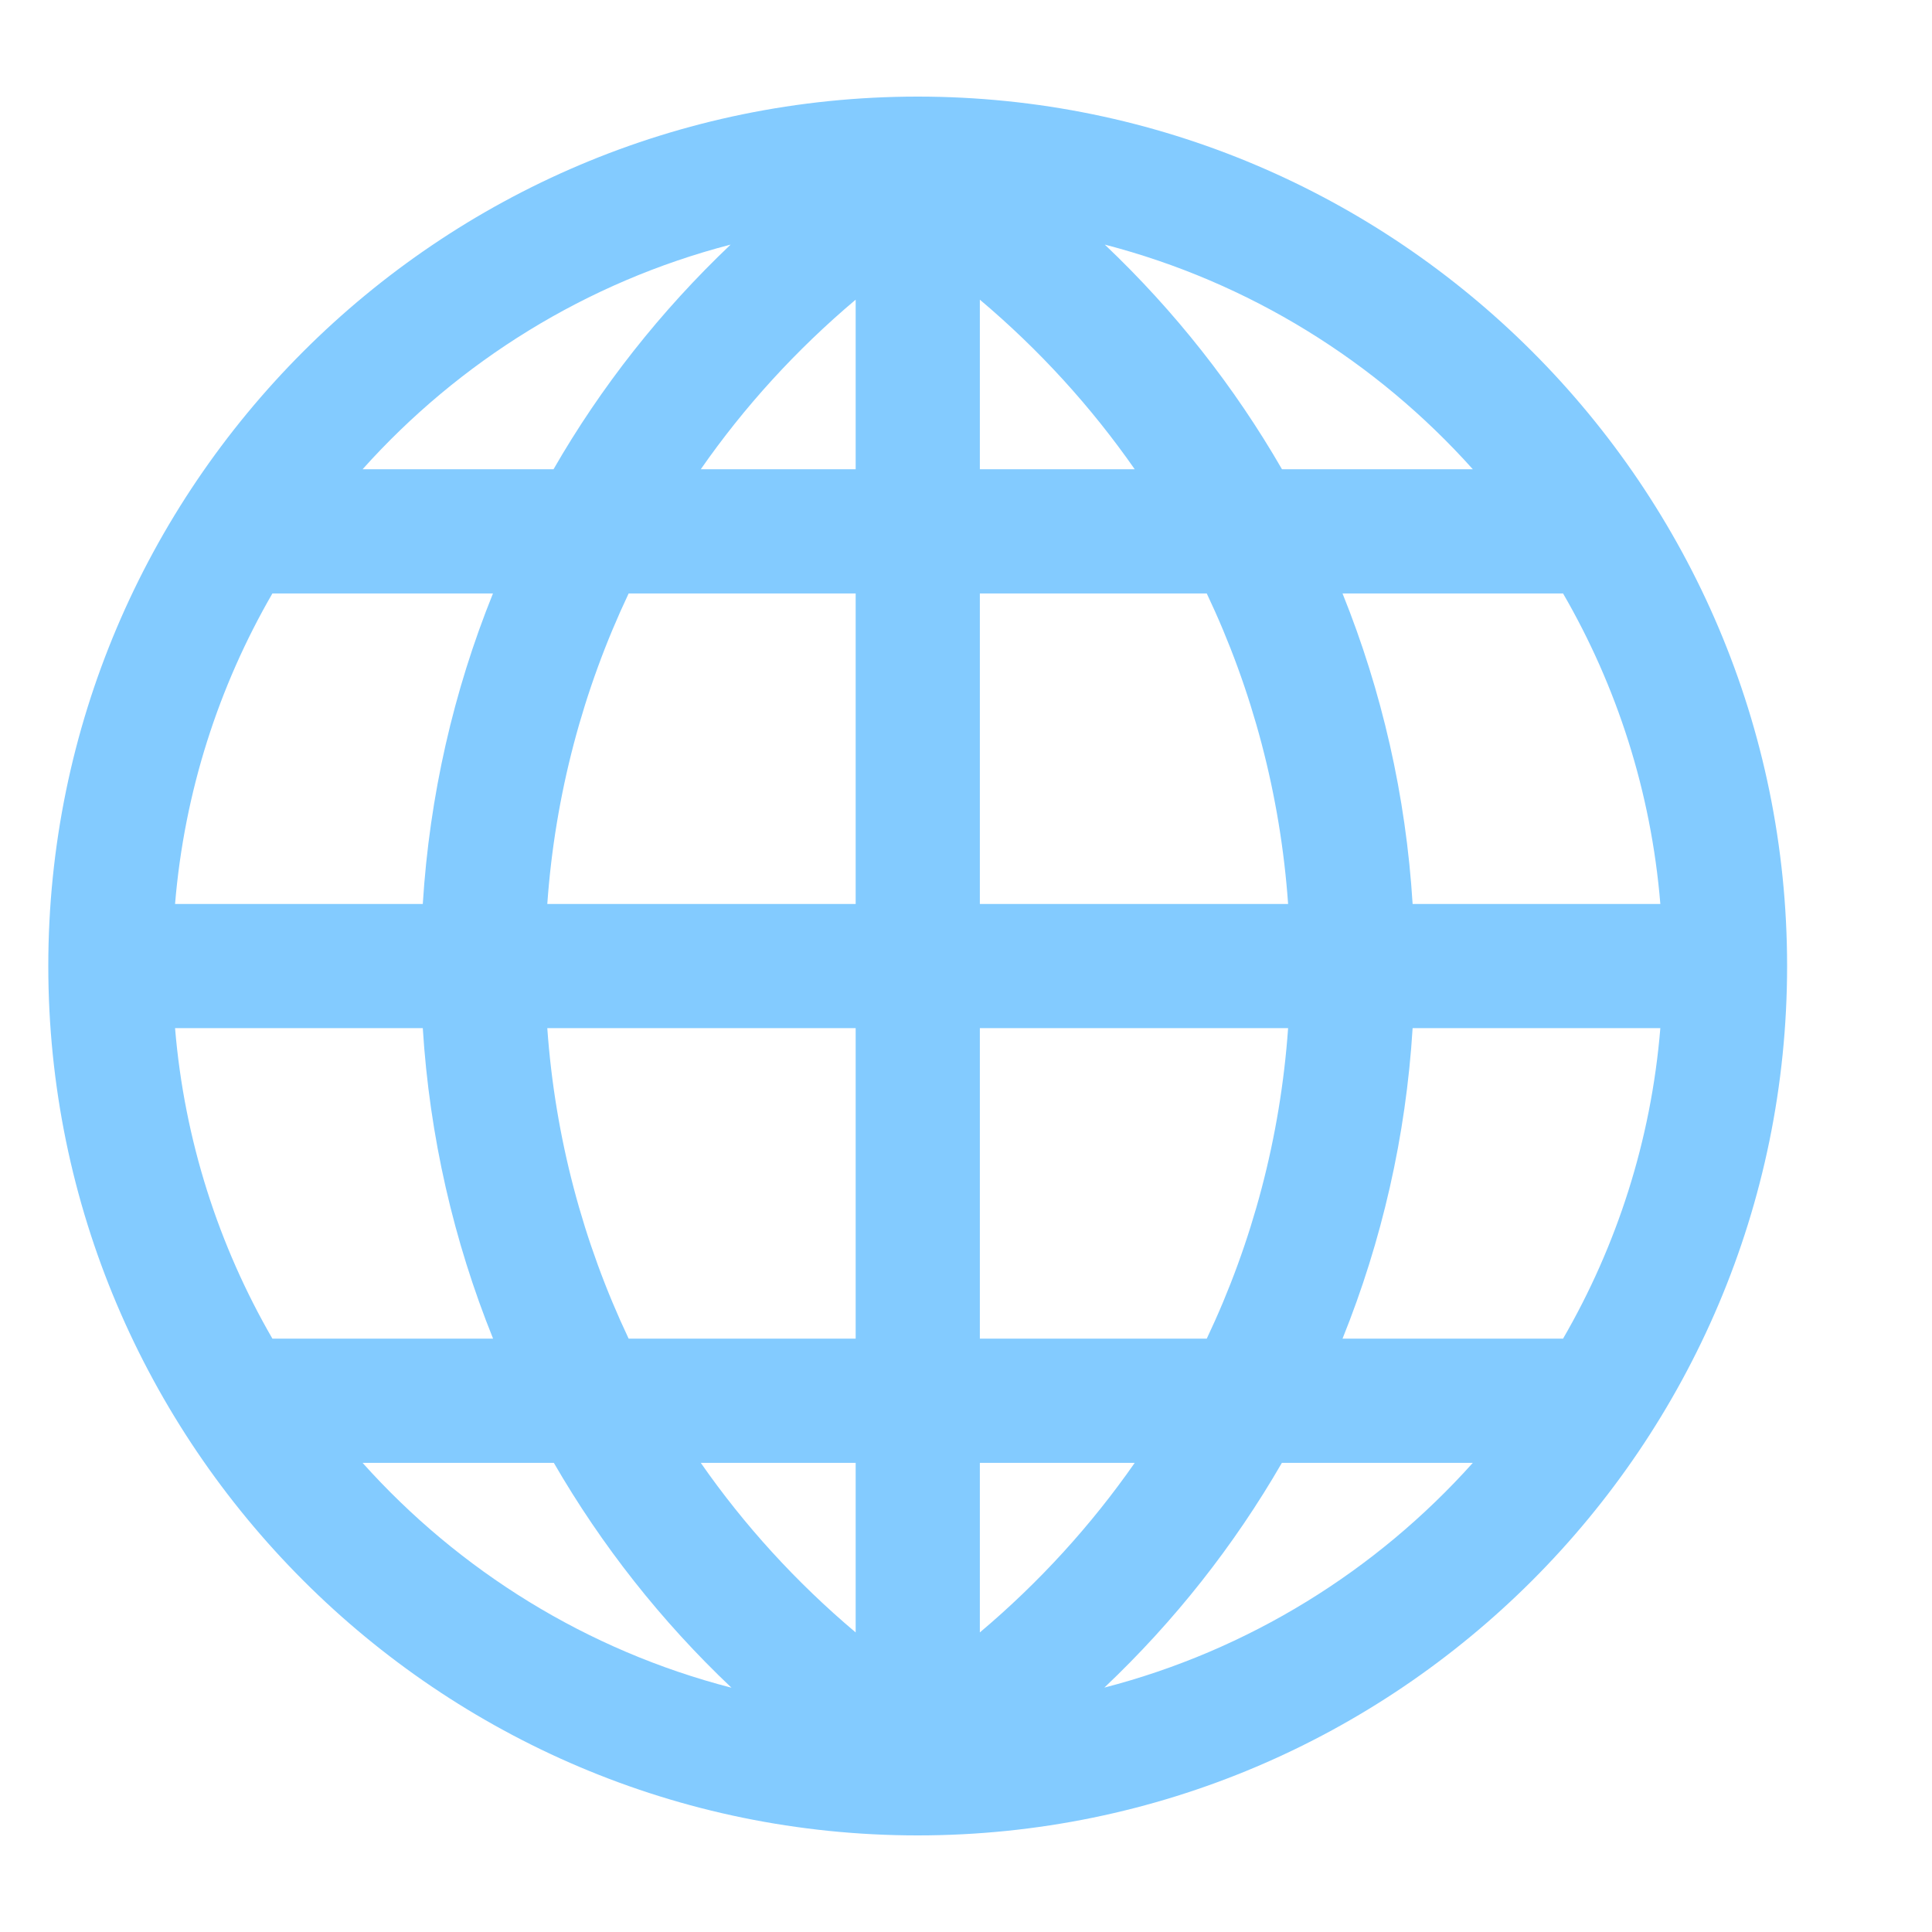 <svg width="18" height="18" viewBox="0 0 18 18" fill="none" xmlns="http://www.w3.org/2000/svg">
<g id="web">
<path id="Vector" d="M0.45 9C0.45 4.534 4.084 0.9 8.55 0.9C13.017 0.9 16.65 4.534 16.65 9C16.65 13.467 13.017 17.1 8.55 17.1C4.084 17.1 0.45 13.467 0.45 9ZM1.631 8.422H3.939C4.002 7.415 4.225 6.44 4.593 5.529H2.538C2.038 6.393 1.718 7.375 1.631 8.422ZM5.099 8.422H7.972V5.529H5.857C5.432 6.427 5.171 7.405 5.099 8.422ZM7.972 9.579H5.099C5.171 10.596 5.432 11.574 5.857 12.472H7.972V9.579ZM7.972 13.629H6.529C6.934 14.211 7.418 14.742 7.972 15.209V13.629ZM10.289 15.723C11.634 15.375 12.822 14.634 13.722 13.629H11.943C11.499 14.398 10.944 15.103 10.289 15.723ZM12.508 12.472H14.562V12.473C15.063 11.608 15.383 10.627 15.469 9.579H13.161C13.099 10.586 12.875 11.561 12.508 12.472ZM12.001 9.579H9.129V12.472H11.243C11.669 11.574 11.929 10.596 12.001 9.579ZM13.161 8.422H15.469C15.383 7.374 15.063 6.392 14.562 5.528V5.529H12.508C12.875 6.44 13.099 7.415 13.161 8.422ZM11.243 5.529H9.129V8.422H12.001C11.929 7.405 11.669 6.427 11.243 5.529ZM11.944 4.372H13.722C12.823 3.368 11.637 2.627 10.293 2.279C10.947 2.899 11.501 3.604 11.944 4.372ZM9.129 2.792V4.372H10.572C10.166 3.79 9.683 3.259 9.129 2.792ZM7.972 2.792C7.418 3.259 6.934 3.79 6.529 4.372H7.972V2.792ZM9.129 13.629V15.209C9.683 14.742 10.166 14.211 10.572 13.629H9.129ZM2.538 12.472H4.594C4.226 11.56 4.002 10.586 3.939 9.579H1.631C1.718 10.626 2.038 11.608 2.538 12.472ZM6.815 15.724C6.16 15.104 5.604 14.397 5.16 13.629H3.378C4.279 14.635 5.468 15.377 6.815 15.724ZM5.157 4.372C5.599 3.604 6.154 2.899 6.807 2.279C5.464 2.627 4.277 3.368 3.378 4.372H5.157Z" fill="#83CBFF"/>
</g>
</svg>
